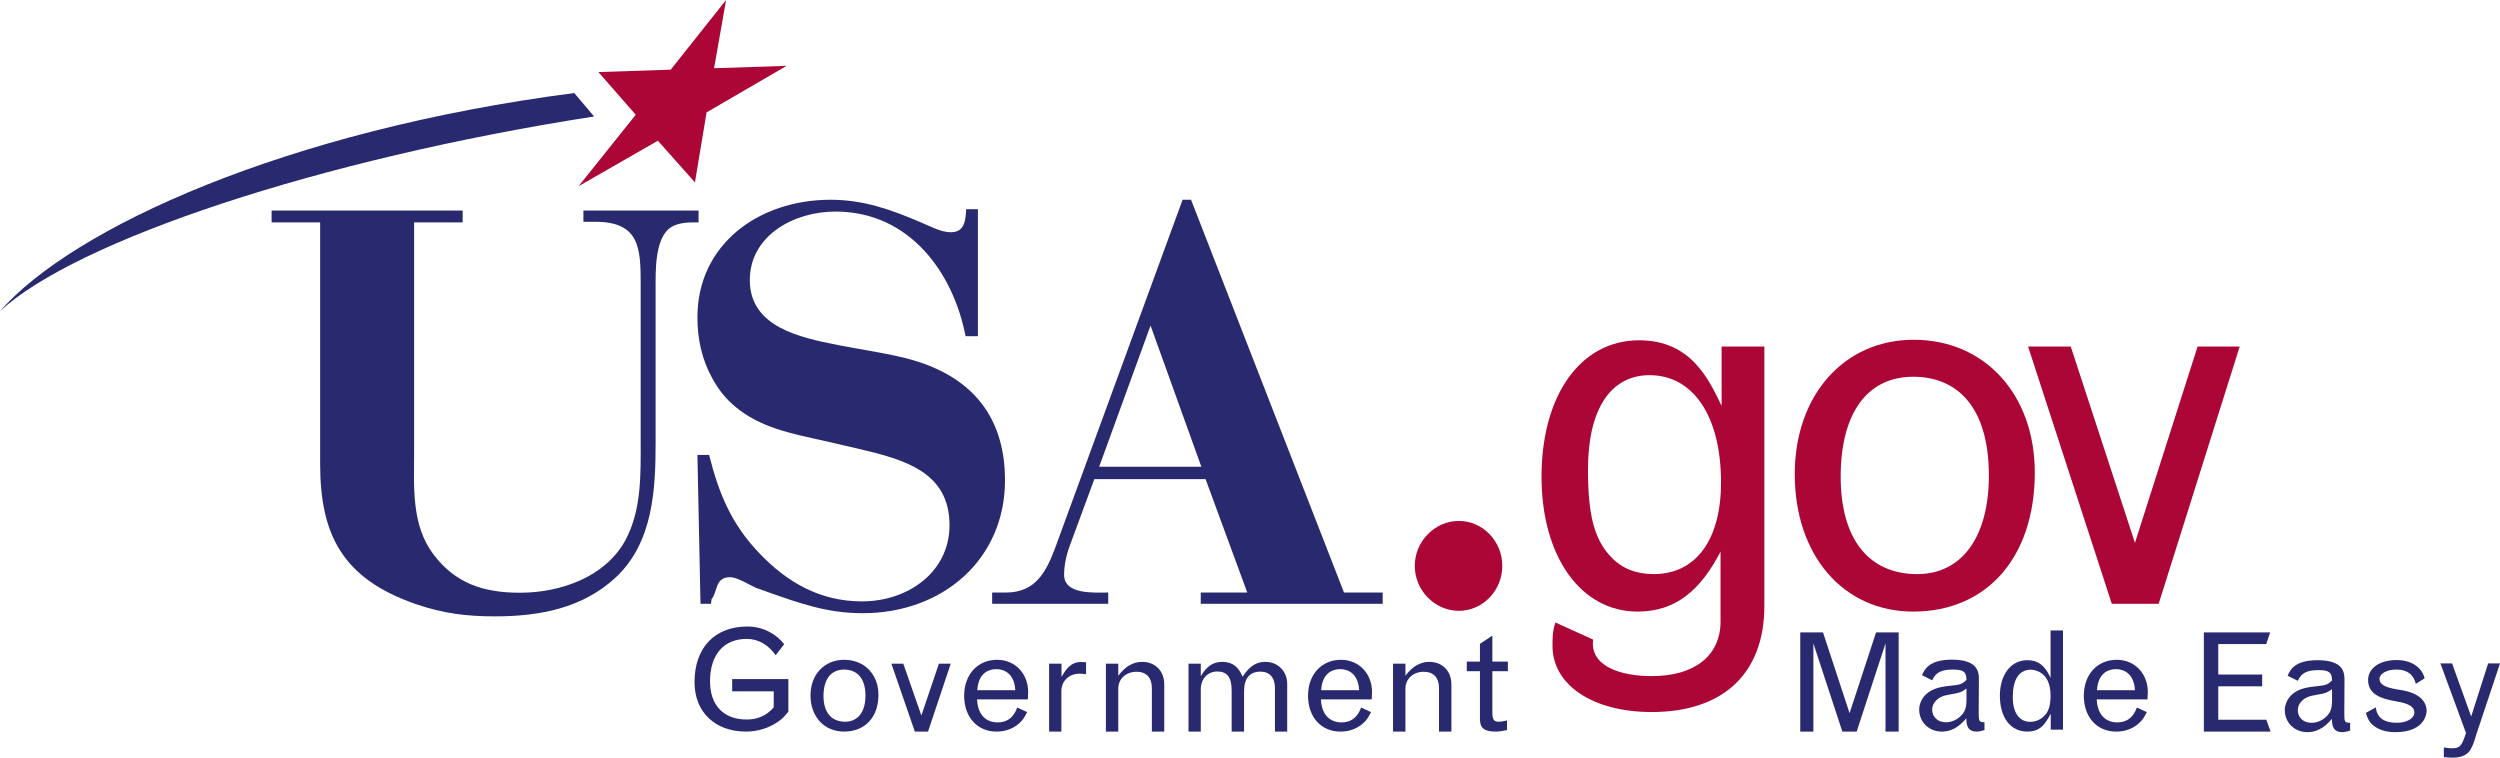 <?xml version="1.0" encoding="UTF-8"?>
<!-- Generator: Adobe Illustrator 13.0.2, SVG Export Plug-In . SVG Version: 6.00 Build 14948)  -->
<!DOCTYPE svg PUBLIC "-//W3C//DTD SVG 1.1//EN" "http://www.w3.org/Graphics/SVG/1.1/DTD/svg11.dtd">
<svg version="1.1" id="Layer_1" xmlns="http://www.w3.org/2000/svg" xmlns:xlink="http://www.w3.org/1999/xlink" x="0px" y="0px" viewBox="0 0 290.793 88.128" enable-background="new 0 0 290.793 88.128" xml:space="preserve">
<g>
	<g>
		<path fill="#AB0635" d="M200.125,64.173c-2.305,4.42-5.158,6.965-9.647,6.965c-6.614,0-11.172-6.421-11.172-15.687    c0-9.51,4.558-15.87,11.351-15.87c6.012,0,8.075,4.483,9.596,7.631v-6.905h4.973v30.16c0,7.874-4.793,12.355-13.109,12.355    c-6.857,0-11.533-3.147-11.533-7.69c0-0.728-0.023-1.687,0.338-2.727l4.388,1.992c-0.41,3.115,3.231,4.247,6.808,4.247    c4.976,0,8.01-2.362,8.01-6.361V64.173 M184.71,54.602c0,5.33,0.729,8.176,2.731,10.236c1.211,1.272,2.851,1.939,4.915,1.939    c4.919,0,7.829-3.999,7.829-10.662c0-7.691-3.219-12.475-8.314-12.475C187.317,43.64,184.71,47.637,184.71,54.602"/>
		<path fill="#AB0635" d="M236.681,54.966c0,9.872-5.584,16.172-14.143,16.172c-8.135,0-13.777-6.542-13.777-15.991    c0-9.145,5.707-15.627,13.838-15.627C230.854,39.52,236.681,45.88,236.681,54.966 M214.103,55.451    c0,7.206,3.216,11.326,8.923,11.326c5.157,0,8.314-4.301,8.314-11.45c0-8.175-3.828-11.505-8.802-11.505    C217.319,43.822,214.103,47.88,214.103,55.451"/>
		<polygon fill="#AB0635" points="235.901,40.307 240.864,40.307 248.331,63.143 255.619,40.307 260.514,40.307 251.09,70.23     245.64,70.23   "/>
		<polygon fill="#AB0635" points="83.059,7.936 91.498,7.658 82.187,13.071 80.833,21.212 76.522,16.367 67.3,21.658 73.949,13.345     69.604,8.381 78.018,8.104 84.455,0   "/>
		<path fill="#292970" d="M66.798,10.82C33.275,15.171,8.456,26.513,0,36.196c8.803-8.185,37.118-17.68,69.103-22.648"/>
		<path fill="#292970" d="M80.744,25.865c-0.866,0-1.882,0.069-2.676,0.552c-1.954,1.235-1.809,5.289-1.809,7.213v17.862    c0,5.429-0.29,11.612-4.633,15.667c-3.835,3.573-8.833,4.536-14.046,4.536c-3.328,0-6.081-0.345-9.266-1.446    c-8.468-2.956-11.075-8.038-11.075-16.283V25.865h-5.647v-1.374h22.224v1.374H48.17v26.659c0,3.984-0.362,8.519,2.245,11.954    c2.533,3.365,5.789,4.467,10.062,4.467c4.778,0,9.916-1.856,12.233-6.047c1.957-3.573,1.812-7.836,1.812-11.749V33.012    c0-4.192-0.148-7.215-5.284-7.215h-1.377v-1.306h13.392v1.374H80.744"/>
		<path fill="#292970" d="M139.666,70.23v-1.308h5.414l-4.851-13.191H127.29l-2.814,7.627c-0.422,1.101-0.702,2.337-0.702,3.506    c0,2.334,3.516,2.058,5.131,2.058v1.308h-13.5v-1.308h1.619c3.374,0,4.639-2.336,5.695-5.153l14.838-40.535h0.982l17.791,45.688    h4.502v1.308H139.666 M133.828,37.867l-5.976,16.421h11.886L133.828,37.867z"/>
		<path fill="#AB0635" d="M169.689,71.048c-2.797,0-5.126-2.373-5.126-5.228c0-2.852,2.329-5.227,5.126-5.227    c2.797,0,5.054,2.375,5.054,5.227C174.743,68.675,172.486,71.048,169.689,71.048"/>
		<path fill="#292970" d="M100.335,71.326c-4.156,0-7.384-1.168-11.255-2.542c-0.36-0.136-0.79-0.274-1.147-0.41    c-0.788-0.343-2.151-1.237-3.012-1.237c-1.79,0-1.434,1.717-2.151,2.541l-0.069,0.552H81.48l-0.359-17.316h1.36    c1.15,4.535,2.583,8.04,5.881,11.474c3.226,3.365,7.027,5.562,11.904,5.562c5.377,0,10.179-3.431,10.179-8.86    c0-6.183-5.235-7.625-10.467-8.861l-4.163-0.963c-3.724-0.826-7.378-1.512-10.318-3.984c-1.148-0.963-1.94-1.994-2.655-3.301    c-1.219-2.194-1.721-4.602-1.721-7.074c0-8.452,7.096-13.673,15.487-13.673c3.869,0,7.097,1.166,10.615,2.679    c1.001,0.413,2.219,1.1,3.368,1.1c1.648,0,1.72-1.441,1.792-2.68h1.363v14.769h-1.435c-1.434-7.415-6.527-14.494-15.131-14.494    c-4.874,0-9.964,2.817-9.964,7.97c0,5.429,5.735,6.665,10.252,7.557c2.438,0.482,4.876,0.824,7.241,1.374    c7.887,1.785,12.19,6.527,12.19,14.36C116.899,65.006,109.729,71.326,100.335,71.326"/>
		<path fill="#292970" d="M91.7,82.778c-0.483,0.592-0.689,0.815-1.155,1.135c-1.047,0.753-2.405,1.184-3.747,1.184    c-3.643,0-6.014-2.271-6.014-5.76c0-3.982,2.337-6.464,6.152-6.464c1.908,0,3.439,0.962,4.281,2.062l-1.001,1.283    c-0.79-1.168-1.973-1.904-3.365-1.904c-2.665,0-4.263,1.84-4.263,4.927c0,2.799,1.58,4.449,4.247,4.449    c1.769,0,2.631-0.834,3.162-1.408v-1.871h-4.833v-1.424H91.7V82.778"/>
		<path fill="#292970" d="M102.18,80.827c0,2.606-1.58,4.27-4.002,4.27c-2.304,0-3.902-1.726-3.902-4.22    c0-2.42,1.615-4.132,3.919-4.132C100.531,76.745,102.18,78.426,102.18,80.827 M95.787,80.956c0,1.901,0.909,2.993,2.525,2.993    c1.466,0,2.357-1.139,2.357-3.026c0-2.161-1.082-3.039-2.491-3.039C96.696,77.884,95.787,78.955,95.787,80.956"/>
		<polygon fill="#292970" points="103.681,77.193 105.069,77.193 107.17,83.225 109.214,77.193 110.589,77.193 107.944,85.097     106.412,85.097   "/>
		<path fill="#292970" d="M119.469,82.828c-0.324,0.671-0.511,0.927-0.891,1.281c-0.721,0.655-1.632,0.988-2.661,0.988    c-2.255,0-3.769-1.692-3.769-4.174c0-2.466,1.569-4.178,3.835-4.178c2.082,0,3.611,1.599,3.611,3.763    c0,0.238-0.017,0.511-0.037,0.846h-5.909c0.134,2.672,2.074,2.672,2.389,2.672c1.63,0,2.095-1.248,2.284-1.728L119.469,82.828     M118.097,80.283c-0.138-2.449-1.96-2.449-2.18-2.449c-1.345,0-2.151,0.879-2.239,2.449H118.097z"/>
		<path fill="#292970" d="M123.473,78.727c0.432-0.735,1.018-1.725,2.257-1.725c0.168,0,0.374,0.014,0.599,0.03v1.394    c-0.361-0.048-0.53-0.066-0.737-0.066c-1.259,0-2.135,0.847-2.135,2.049v4.688h-1.426v-7.904h1.442V78.727"/>
		<path fill="#292970" d="M135.422,85.097h-1.441V80.01c0-1.187-0.658-1.873-1.759-1.873c-1.25,0-2.147,0.815-2.147,1.968v4.992    h-1.441v-7.904h1.441v1.409c0.792-1.074,1.719-1.616,2.768-1.616c1.531,0,2.579,1.055,2.579,2.622V85.097"/>
		<path fill="#292970" d="M149.724,85.097h-1.426v-5.103c0-1.171-0.632-1.872-1.668-1.872c-1.27,0-1.924,0.782-1.924,2.305v4.67    h-1.444v-4.786c0-1.52-0.516-2.205-1.669-2.205c-1.132,0-1.922,0.866-1.922,2.077v4.914h-1.427v-7.904h1.427v1.458    c0.684-1.155,1.445-1.665,2.49-1.665c1.223,0,1.907,0.607,2.374,1.727c0.479-0.688,1.185-1.727,2.646-1.727    c1.478,0,2.543,1.102,2.543,2.575V85.097"/>
		<path fill="#292970" d="M159.472,82.828c-0.329,0.671-0.516,0.927-0.893,1.281c-0.725,0.655-1.636,0.988-2.662,0.988    c-2.257,0-3.769-1.692-3.769-4.174c0-2.466,1.563-4.178,3.834-4.178c2.081,0,3.609,1.599,3.609,3.763    c0,0.238-0.015,0.511-0.036,0.846h-5.91c0.137,2.672,2.078,2.672,2.389,2.672c1.63,0,2.097-1.248,2.285-1.728L159.472,82.828     M158.096,80.283c-0.14-2.449-1.96-2.449-2.179-2.449c-1.346,0-2.154,0.879-2.241,2.449H158.096z"/>
		<path fill="#292970" d="M168.821,85.097h-1.441V80.01c0-1.187-0.653-1.873-1.753-1.873c-1.256,0-2.151,0.815-2.151,1.968v4.992    h-1.442v-7.904h1.442v1.409c0.793-1.074,1.723-1.616,2.767-1.616c1.531,0,2.578,1.055,2.578,2.622V85.097"/>
		<path fill="#292970" d="M173.587,73.931v3.026h1.805v1.118h-1.805v4.782c0,0.833,0.172,1.092,0.755,1.092    c0.207,0,0.429-0.033,0.947-0.146v1.121c-0.636,0.127-1,0.173-1.309,0.173c-1.321,0-1.836-0.398-1.836-1.437v-5.585h-1.532v-1.118    h1.532v-2.066L173.587,73.931"/>
		<polygon fill="#292970" points="218.217,73.561 220.846,73.561 220.846,85.097 219.317,85.097 219.317,74.84 215.963,85.097     214.297,85.097 210.928,74.84 210.928,85.097 209.401,85.097 209.401,73.561 212.047,73.561 215.137,82.954   "/>
		<path fill="#292970" d="M223.562,78.538c0.31-0.704,0.839-1.808,3.488-1.808c3.128,0,3.128,1.552,3.128,2.336l-0.022,3.872    c0,0.978,0.054,1.056,0.673,1.073v0.913c-0.445,0.127-0.673,0.173-0.91,0.173c-1.112,0-1.2-0.863-1.2-1.55    c-0.499,0.575-1.374,1.55-2.858,1.55c-1.489,0-2.626-1.103-2.626-2.577c0-0.622,0.294-1.28,0.774-1.74    c0.602-0.578,1.438-0.882,2.814-1.01c1.223-0.127,1.379-0.173,1.913-0.687c-0.018-0.96-0.36-1.199-1.615-1.199    c-1.307,0-1.979,0.351-2.377,1.247L223.562,78.538 M228.736,80.091c-0.604,0.431-0.771,0.496-1.756,0.655    c-0.979,0.159-1.423,0.353-1.806,0.769c-0.272,0.287-0.431,0.638-0.431,1.024c0,0.866,0.656,1.472,1.601,1.472    c0.586,0,1.187-0.24,1.631-0.64c0.571-0.514,0.761-1.008,0.761-2V80.091z"/>
		<path fill="#292970" d="M238.516,73.334h1.444v11.54h-1.423v-1.841c-0.535,0.879-0.998,2.064-2.726,2.064    c-1.954,0-3.191-1.632-3.191-4.178c0-2.449,1.291-4.128,3.182-4.128c1.665,0,2.267,1.138,2.714,2.05V73.334 M234.121,81.113    c0,1.792,0.756,2.847,2.04,2.847c0.549,0,1.135-0.221,1.529-0.607c0.589-0.512,0.826-1.264,0.826-2.448    c0-3.009-2.181-3.009-2.339-3.009C234.817,77.945,234.121,79.046,234.121,81.113"/>
		<path fill="#292970" d="M249.708,82.828c-0.327,0.671-0.515,0.927-0.893,1.281c-0.722,0.655-1.632,0.988-2.664,0.988    c-2.258,0-3.768-1.692-3.768-4.174c0-2.466,1.568-4.178,3.833-4.178c2.084,0,3.613,1.599,3.613,3.763    c0,0.238-0.021,0.511-0.036,0.846h-5.911c0.141,2.672,2.078,2.672,2.39,2.672c1.633,0,2.093-1.248,2.282-1.728L249.708,82.828     M248.333,80.283c-0.141-2.449-1.96-2.449-2.182-2.449c-1.343,0-2.15,0.879-2.234,2.449H248.333z"/>
		<polygon fill="#292970" points="256.346,73.561 264.058,73.561 263.596,74.919 258.023,74.919 258.023,78.457 263.131,78.457     263.131,79.834 258.023,79.834 258.023,83.721 263.613,83.721 264.109,85.097 256.346,85.097   "/>
		<path fill="#292970" d="M266.087,78.602c0.311-0.703,0.841-1.81,3.491-1.81c3.127,0,3.127,1.555,3.127,2.338l-0.022,3.873    c0,0.975,0.057,1.055,0.677,1.071v0.912c-0.446,0.128-0.677,0.176-0.915,0.176c-1.118,0-1.201-0.865-1.201-1.552    c-0.5,0.576-1.375,1.552-2.852,1.552c-1.497,0-2.632-1.104-2.632-2.577c0-0.622,0.294-1.282,0.774-1.741    c0.6-0.579,1.44-0.881,2.819-1.009c1.22-0.129,1.377-0.176,1.903-0.688c-0.014-0.961-0.357-1.2-1.611-1.2    c-1.31,0-1.977,0.352-2.37,1.248L266.087,78.602 M271.257,80.155c-0.6,0.432-0.771,0.495-1.75,0.654    c-0.98,0.16-1.428,0.354-1.805,0.77c-0.277,0.288-0.427,0.64-0.427,1.024c0,0.866,0.65,1.471,1.598,1.471    c0.585,0,1.186-0.238,1.63-0.64c0.57-0.511,0.754-1.009,0.754-1.999V80.155z"/>
		<path fill="#292970" d="M276.347,82.281c0.136,1.198,0.945,1.791,2.438,1.791c1.168,0,2.046-0.513,2.046-1.185    c0-0.687-0.635-1.07-2.213-1.325c-1.654-0.29-3.167-0.8-3.167-2.466c0-1.374,1.346-2.321,3.303-2.321    c2.453,0,3.194,1.6,3.265,2.129l-1.016,0.638c-0.29-1.133-1.031-1.662-2.288-1.662c-1.077,0-1.94,0.481-1.94,1.088    c0,0.64,0.655,1.008,2.201,1.248c0.38,0.065,3.25,0.34,3.282,2.464c0,0.065,0,2.482-3.64,2.482c-1.018,0-1.844-0.24-2.462-0.707    c-0.497-0.365-0.705-0.702-0.964-1.534L276.347,82.281"/>
		<path fill="#292970" d="M283.862,77.167h1.357l2.221,6.173l1.976-6.173h1.378l-2.739,8.205l-0.135,0.45    c-0.435,1.344-0.738,2.306-2.684,2.306c-0.238,0-0.515-0.02-0.977-0.067v-1.12c0.497,0.079,0.705,0.096,0.943,0.096    c0.914,0,1.141-0.24,1.636-1.776L283.862,77.167"/>
	</g>
</g>
</svg>
